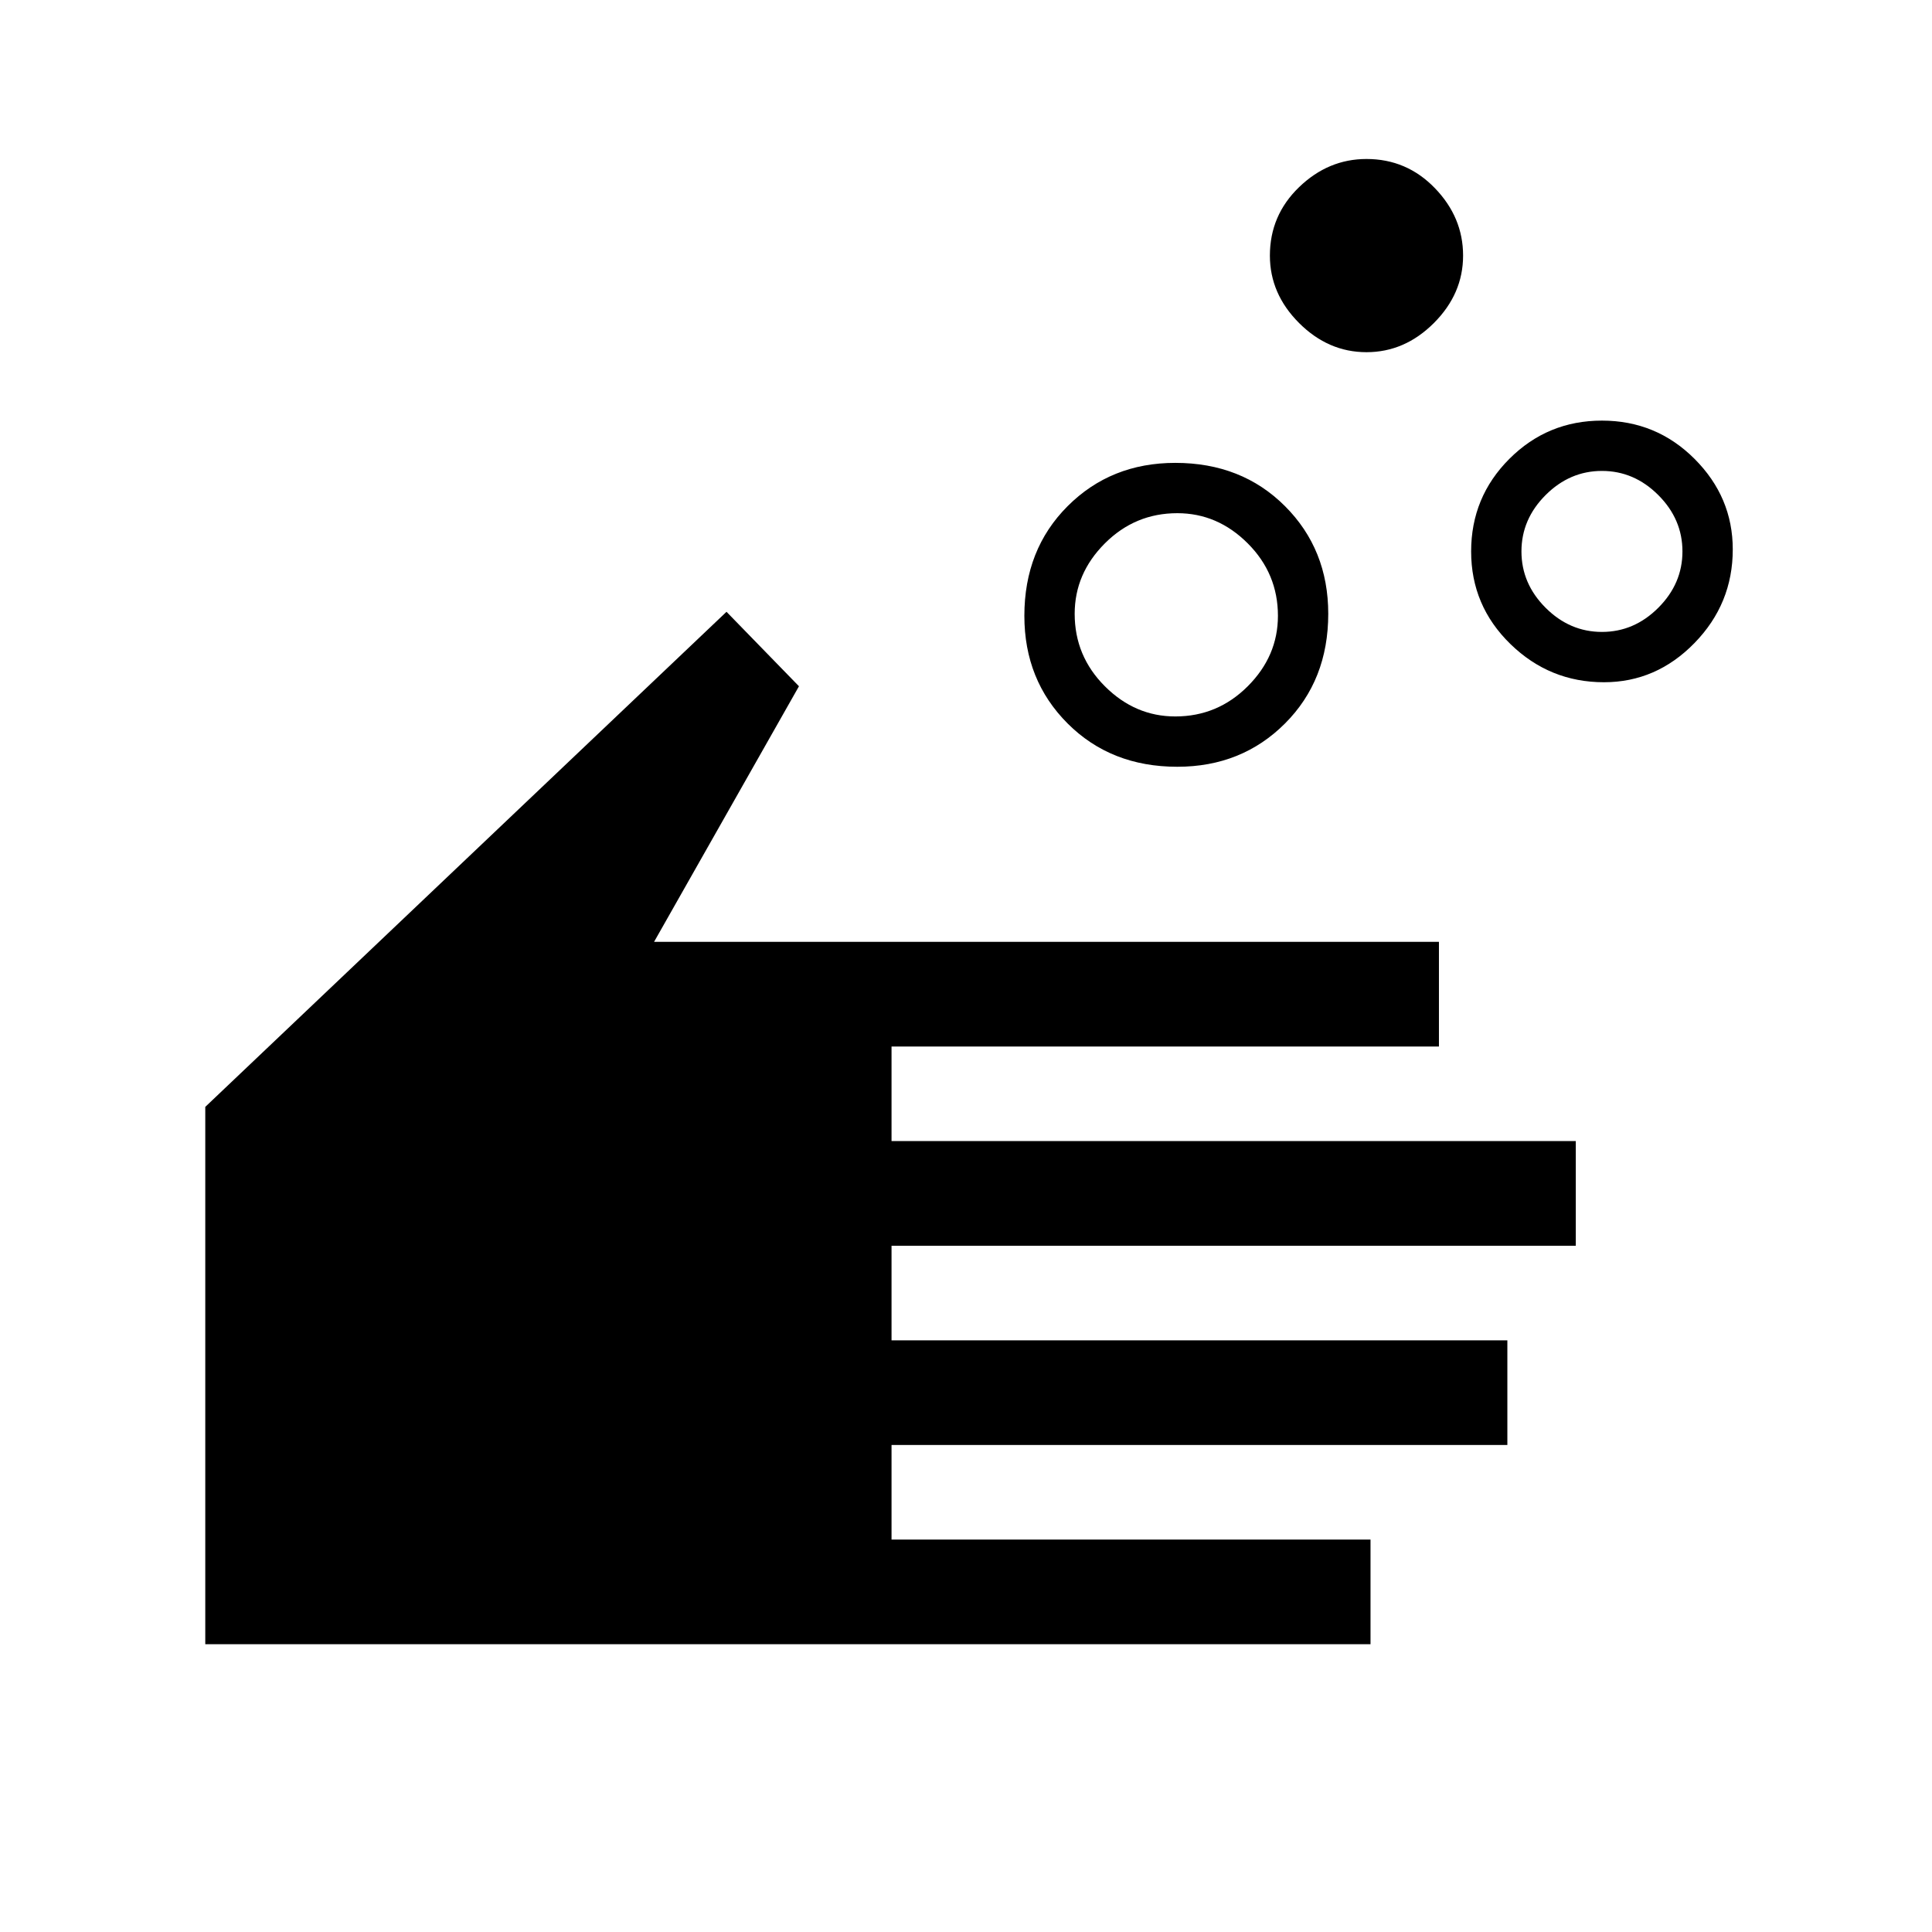 <svg xmlns="http://www.w3.org/2000/svg" height="48" width="48"><path d="M29.2 17.8Q30.25 17.8 31 17.05Q31.75 16.3 31.75 15.3Q31.75 14.25 31 13.5Q30.25 12.75 29.25 12.75Q28.2 12.75 27.45 13.5Q26.7 14.25 26.7 15.25Q26.7 16.3 27.45 17.05Q28.2 17.8 29.2 17.8ZM29.25 19.05Q27.6 19.05 26.525 17.975Q25.45 16.9 25.45 15.3Q25.45 13.65 26.525 12.575Q27.6 11.5 29.2 11.5Q30.85 11.5 31.925 12.575Q33 13.65 33 15.25Q33 16.9 31.925 17.975Q30.85 19.05 29.25 19.05ZM39.8 15.7Q40.6 15.7 41.2 15.1Q41.8 14.5 41.8 13.7Q41.8 12.9 41.2 12.3Q40.6 11.7 39.8 11.7Q39 11.7 38.4 12.3Q37.8 12.9 37.8 13.7Q37.8 14.5 38.4 15.1Q39 15.7 39.8 15.7ZM39.85 16.95Q38.5 16.95 37.525 16Q36.55 15.05 36.55 13.7Q36.55 12.35 37.5 11.4Q38.45 10.45 39.8 10.45Q41.15 10.45 42.1 11.4Q43.05 12.35 43.05 13.65Q43.05 15 42.1 15.975Q41.15 16.95 39.85 16.95ZM33.95 8.75Q33 8.75 32.275 8.025Q31.55 7.3 31.55 6.35Q31.55 5.35 32.275 4.65Q33 3.95 33.95 3.95Q34.95 3.95 35.65 4.675Q36.35 5.4 36.35 6.35Q36.35 7.3 35.625 8.025Q34.9 8.75 33.95 8.75ZM5.1 40.85V27.5L18.05 15.2L19.85 17.05L16.25 23.4H35.75V26H22.15V28.35H39.15V30.95H22.15V33.3H37.45V35.9H22.15V38.25H34.05V40.85Z"/></svg>